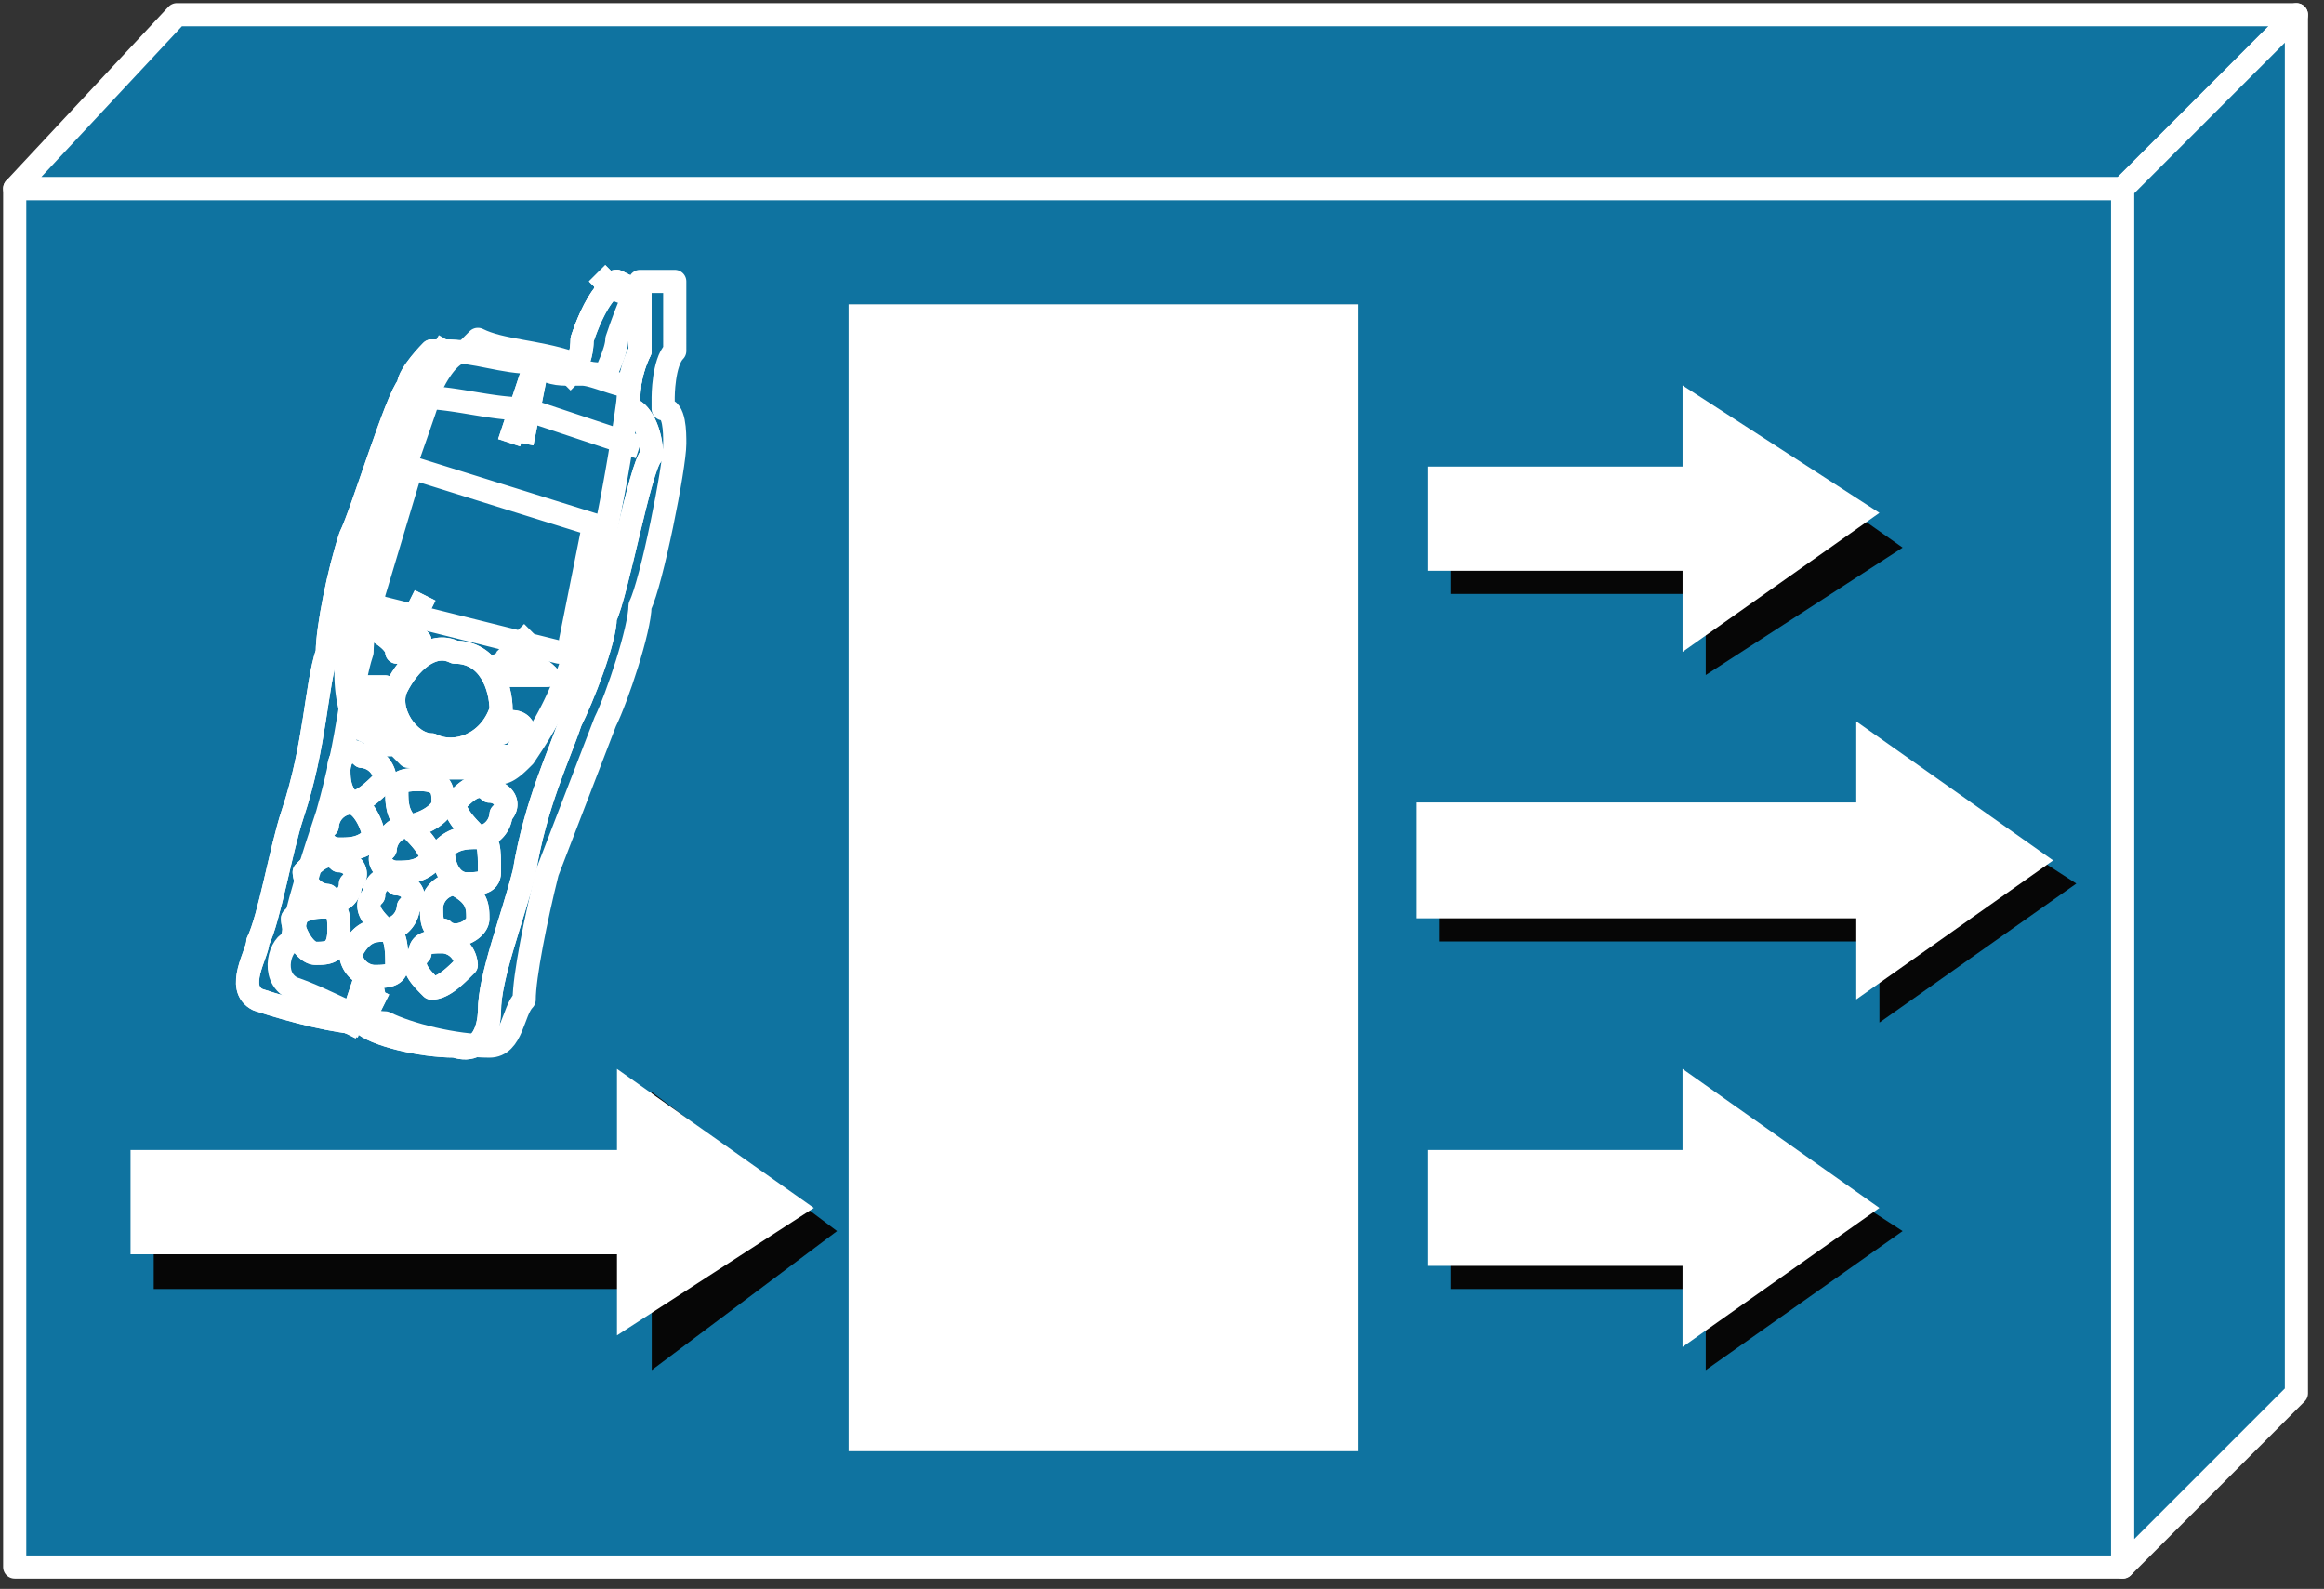 <svg xmlns="http://www.w3.org/2000/svg" xmlns:xlink="http://www.w3.org/1999/xlink" viewBox="0 0 79 54" fill="#fff" fill-rule="evenodd" stroke="#000" stroke-linecap="round" stroke-linejoin="round"><rect x="0" y="0" width="79" height="54" fill="#333333" stroke="none"/><style><![CDATA[.B{stroke:#fff}.C{stroke-linejoin:miter}.D{stroke:none}.E{fill:none}.F{stroke-width:.394}.G{stroke-width:.787}.H{fill:#0c719f}.I{stroke-linecap:square}]]></style><use xlink:href="#A" x=".5" y=".5"/><symbol id="A" overflow="visible"><g fill="#0f73a0" class="B C G"><path d="M0 5.906v46.852h71.656V5.906H0z"/><path d="M0 5.906L5.512 0h72.05l-5.906 5.906H0z"/><path d="M71.656 5.906L77.562 0v46.852l-5.906 5.906V5.906z"/></g><g class="D"><path d="M57.483 16.142v-2.756l6.693 4.725-6.693 4.331v-2.756h-8.662v-3.543h8.662zM21.655 39.371v-2.756l6.3 4.725-6.3 4.725v-2.756H4.725v-3.937h16.93zm35.828.394v-2.756l6.693 4.331-6.693 4.725v-2.756h-8.662v-3.543h8.662z" fill="#060606"/><path d="M56.695 15.355v-2.756l6.693 4.331-6.693 4.725v-2.756h-8.662v-3.543h8.662zM20.473 38.584v-2.756l6.693 4.725-6.693 4.331v-2.756H3.937v-3.544h16.536z"/><path d="M63.388 27.954v-2.756l6.693 4.331-6.693 4.724v-2.756H48.427v-3.543h14.961z" fill="#060606"/><path d="M62.6 26.773v-2.756l6.693 4.725-6.693 4.724V30.71H47.639v-3.937H62.6zm-5.906 11.811v-2.756l6.693 4.725-6.693 4.725v-2.756h-8.662v-3.937h8.662z"/><path d="M45.671 9.843v38.978H28.347V9.843h17.324z" fill="#156287"/><path d="M45.671 9.843v38.978H28.347V9.843h17.324z"/><path d="M40.947 39.765v5.512h-7.481v-5.512h7.481z"/></g><path d="M40.947 39.765v5.512h-7.481v-5.512h7.481z" class="B C E F"/><use xlink:href="#C" class="D"/><use xlink:href="#C" class="B C E F"/><use xlink:href="#C" y="-3.15" class="D"/><use xlink:href="#C" y="-3.15" class="B C E F"/><use xlink:href="#C" y="-6.693" class="D"/><use xlink:href="#C" y="-6.693" class="B C E F"/><use xlink:href="#D" class="D"/><use xlink:href="#D" class="B C E F"/><use xlink:href="#C" y="-12.992" class="D"/><use xlink:href="#C" y="-12.992" class="B C E F"/><use xlink:href="#C" y="-16.142" class="D"/><use xlink:href="#C" y="-16.142" class="B C E F"/><use xlink:href="#C" y="-19.292" class="D"/><use xlink:href="#C" y="-19.292" class="B C E F"/><use xlink:href="#C" y="-22.442" class="D"/><use xlink:href="#C" y="-22.442" class="B C E F"/><use xlink:href="#C" y="-25.591" class="D"/><use xlink:href="#C" y="-25.591" class="B C E F"/><use xlink:href="#C" y="-28.741" class="D"/><use xlink:href="#C" y="-28.741" class="B C E F"/><use xlink:href="#E" class="D"/><use xlink:href="#E" class="B C E F"/><use xlink:href="#C" x="-12.993" class="D"/><use xlink:href="#C" x="-12.993" class="B C E F"/><use xlink:href="#C" x="-12.993" y="-3.15" class="D"/><use xlink:href="#C" x="-12.993" y="-3.15" class="B C E F"/><use xlink:href="#C" x="-12.993" y="-6.693" class="D"/><use xlink:href="#C" x="-12.993" y="-6.693" class="B C E F"/><use xlink:href="#D" x="-12.993" class="D"/><use xlink:href="#D" x="-12.993" class="B C E F"/><use xlink:href="#C" x="-12.993" y="-12.992" class="D"/><use xlink:href="#C" x="-12.993" y="-12.992" class="B C E F"/><use xlink:href="#C" x="-12.993" y="-16.142" class="D"/><use xlink:href="#C" x="-12.993" y="-16.142" class="B C E F"/><use xlink:href="#C" x="-12.993" y="-19.292" class="D"/><use xlink:href="#C" x="-12.993" y="-19.292" class="B C E F"/><use xlink:href="#C" x="-12.993" y="-22.442" class="D"/><use xlink:href="#C" x="-12.993" y="-22.442" class="B C E F"/><use xlink:href="#C" x="-12.993" y="-25.591" class="D"/><use xlink:href="#C" x="-12.993" y="-25.591" class="B C E F"/><use xlink:href="#C" x="-12.993" y="-28.741" class="D"/><use xlink:href="#C" x="-12.993" y="-28.741" class="B C E F"/><use xlink:href="#C" x="-12.993" y="-31.891" class="D"/><use xlink:href="#C" x="-12.993" y="-31.891" class="B C E F"/><use xlink:href="#F" class="D"/><use xlink:href="#F" class="B C E F"/><use xlink:href="#F" y="-8.662" class="D"/><use xlink:href="#F" y="-8.662" class="B C E F"/><use xlink:href="#F" y="-16.93" class="D"/><use xlink:href="#F" y="-16.93" class="B C E F"/><g class="D H"><use xlink:href="#G"/><use xlink:href="#H"/><use xlink:href="#I"/><use xlink:href="#J"/><use xlink:href="#K"/><use xlink:href="#L"/><use xlink:href="#M"/><use xlink:href="#N"/><use xlink:href="#O"/><use xlink:href="#P"/><use xlink:href="#Q"/><use xlink:href="#R"/><use xlink:href="#S"/><use xlink:href="#T"/><use xlink:href="#U"/><use xlink:href="#V"/><use xlink:href="#W"/><use xlink:href="#X"/><path d="M16.93 14.173l.787-2.362zm.394 0l.394-1.969z"/><use xlink:href="#G"/><use xlink:href="#H"/></g><use xlink:href="#H" class="B C E G I"/><use xlink:href="#I" class="D H"/><use xlink:href="#I" class="B C E G"/><use xlink:href="#J" class="D H"/><use xlink:href="#J" class="B C E G"/><use xlink:href="#K" class="D H"/><use xlink:href="#K" class="B C E G"/><use xlink:href="#L" class="D H"/><use xlink:href="#L" class="B C E G"/><use xlink:href="#M" class="D H"/><use xlink:href="#M" class="B C E G"/><use xlink:href="#N" class="D H"/><use xlink:href="#N" class="B C E G"/><use xlink:href="#O" class="D H"/><use xlink:href="#O" class="B C E G"/><use xlink:href="#P" class="D H"/><use xlink:href="#P" class="B C E G"/><use xlink:href="#Q" class="D H"/><use xlink:href="#Q" class="B C E G"/><use xlink:href="#R" class="D H"/><use xlink:href="#R" class="B C E G"/><use xlink:href="#S" class="D H"/><use xlink:href="#S" class="B C E G"/><use xlink:href="#T" class="D H"/><use xlink:href="#T" class="B C E G"/><use xlink:href="#U" class="D H"/><use xlink:href="#U" class="B C E G I"/><g class="D H"><use xlink:href="#V"/><use xlink:href="#W"/></g><use xlink:href="#W" class="B C E G"/><use xlink:href="#X" class="D H"/><use xlink:href="#X" class="B C E G"/><path d="M16.93 14.173l.787-2.362z" class="D H"/><path d="M16.93 14.173l.787-2.362" class="B C E G I"/><path d="M17.324 14.174l.394-1.969z" class="D H"/><g class="B C E G"><path d="M17.324 14.174l.394-1.969" class="I"/><use xlink:href="#G"/><use xlink:href="#H" class="I"/><use xlink:href="#I"/><use xlink:href="#J"/><use xlink:href="#K"/><use xlink:href="#L"/><use xlink:href="#M"/><use xlink:href="#N"/><use xlink:href="#O"/><use xlink:href="#P"/><use xlink:href="#Q"/><use xlink:href="#R"/><use xlink:href="#S"/><use xlink:href="#T"/><g class="I"><use xlink:href="#U"/><use xlink:href="#V"/></g><use xlink:href="#W"/><use xlink:href="#X"/><path d="M16.93 14.173l.787-2.362m-.394 2.362l.394-1.969" class="I"/></g></symbol><defs ><path id="C" d="M44.49 45.277v1.575h-1.575v-1.575h1.575z"/><path id="D" d="M44.49 35.828v1.181h-1.575v-1.181h1.575z"/><path id="E" d="M44.49 13.386v1.181l-1.575.394v-1.575h1.575z"/><path id="F" d="M40.947 31.497v5.118h-7.481v-5.118h7.481z"/><path id="G" d="M21.256 20.089c.394-.787 1.181-4.724 1.181-5.512 0-.394 0-1.181-.394-1.181v-.394s0-1.181.394-1.575V9.065h-1.181s-.394.787-.787 1.969c0 .394-.394 1.181-.394 1.181-.394 0-.787 0-1.181-.394-1.181-.394-2.362-.394-3.15-.787l-.394.394c-.394 0-.788.394-1.181 1.181 0 .394-1.575 4.331-1.575 5.118-.394.787-.787 3.15-.787 3.937-.394 1.181-.394 2.756-1.181 5.512-.394 1.181-1.181 3.543-1.181 4.331-.394 0-.787 1.181 0 1.575 1.181.394 2.362 1.181 3.15 1.181.787.394 2.362.788 3.543.788.787 0 .787-1.181 1.181-1.575 0-.787.394-2.756.787-4.331l1.969-5.118c.394-.787 1.181-3.15 1.181-3.937z"/><path id="H" d="M21.256 9.459h-.394c-.394 0-.787-.394-.787-.394"/><path id="I" d="M20.075 20.483c.394-.787 1.181-5.118 1.575-5.512 0-.787-.394-1.575-.787-1.575v-.394s0-.787.394-1.575V9.459l-.787-.394s-.394 0-.394.394c0 0-.394.394-.788 1.575 0 .787-.394 1.181-.394 1.181-.394 0-.787 0-1.181-.394-1.181 0-1.969-.394-3.15-.394h-.394s-.787.787-.787 1.181c-.394.394-1.575 4.331-1.969 5.118-.394 1.181-.787 3.15-.787 3.937-.394 1.181-.394 3.15-1.181 5.512-.394 1.181-.787 3.543-1.181 4.331 0 .394-.787 1.575 0 1.968 1.181.394 2.756.787 3.543.787.394.394 1.969.788 3.15.788 1.181.394 1.181-1.181 1.181-1.181 0-1.181.787-3.15 1.181-4.724.394-2.362 1.181-3.937 1.575-5.118.394-.787 1.181-2.756 1.181-3.543z"/><path id="J" d="M12.595 25.995c-.394.394-.787.787-1.181.787-.394-.394-.394-.787-.394-1.181s.394-.787.787-.394a.85.85 0 0 1 .787.787z"/><path id="K" d="M14.563 26.782c0 .394-.787.787-1.181.787-.394-.394-.394-.787-.394-1.181s.394-.394.787-.394c.787 0 .787.394.787.787z"/><path id="L" d="M16.532 27.176a.85.85 0 0 1-.787.787c-.394-.394-.787-.787-.787-1.181.394-.394.787-.787 1.181-.394.394 0 .787.394.394.787z"/><path id="M" d="M12.201 27.963c-.394.394-.787.394-1.181.394s-.787-.394-.394-.787a.85.85 0 0 1 .787-.787c.394 0 .787.787.787 1.181z"/><path id="N" d="M14.169 28.751c-.394.394-.787.394-1.181.394s-.787-.394-.394-.787a.85.85 0 0 1 .787-.787c.394.394.787.787.787 1.181z"/><path id="O" d="M16.138 29.144c0 .394-.394.394-.787.394s-.787-.394-.787-1.181c.394-.394.787-.394 1.181-.394s.394.394.394 1.181z"/><path id="P" d="M11.414 29.539c0 .394-.394.787-.787.394a.85.85 0 0 1-.787-.787c.394-.394.787-.787 1.181-.394.394 0 .787.394.394.787z"/><path id="Q" d="M13.382 30.326a.85.85 0 0 1-.787.787c-.394-.394-.787-.787-.394-1.181 0-.394.394-.787.787-.394.394 0 .787.394.394.787z"/><path id="R" d="M15.744 30.719c0 .394-.787.787-1.181.394-.394 0-.394-.394-.394-.787a.85.85 0 0 1 .787-.787c.787.394.787.787.787 1.181z"/><path id="S" d="M11.02 31.113c0 .787-.394.787-.787.787s-.787-.787-.787-1.181c.394-.394.787-.394 1.181-.394s.394.394.394.787zm1.969 1.181c0 .394-.394.394-.787.394a.85.85 0 0 1-.787-.787c.394-.787.787-.787 1.181-.787s.394.787.394 1.181z"/><path id="T" d="M15.35 32.294c-.394.394-.787.787-1.181.787-.394-.394-.787-.787-.394-1.181 0-.394.394-.394.787-.394a.85.85 0 0 1 .787.787z"/><path id="U" d="M12.201 33.475h-.394v-.394c.394 0 .394 0 .394.394zm-.394-.394l-.394 1.181m.394-.788l-.394.788m.787-.788l-.394.788m0-.788v.788m1.969-14.174l-.394.787m.394-.787l-.394.787m3.937.394l-.394.394m.394-.394l-.394.394"/><path id="V" d="M20.863 13.002s0-.787.394-1.575V9.459l-.787-.394s-.394 0-.394.394c0 0-.394.394-.787 1.575 0 .787-.394 1.181-.394 1.181m0 9.055c0 .394-.394.394-.394.394l-6.299-1.575v-.394l1.181-3.937v-.394l6.299 1.968zm1.969-8.662c-.394 0-1.181-.394-1.575-.394m-4.725-.787s-1.575 2.756-2.362 5.906c-.787 3.543-1.181 4.725-.787 6.299a.85.85 0 0 0 .787.787c0 .394.394.394.394.394h.394l.394.394c.394 0 .394.394.787.394h1.969c.394.394.787 0 1.181-.394.787-1.181 1.575-2.362 2.362-5.906.787-3.15 1.181-6.299 1.181-6.299m-7.087 0c1.181 0 2.362.394 3.543.394l3.543 1.181"/><path id="W" d="M16.532 23.633c-.394 1.181-1.575 1.575-2.362 1.181-.787 0-1.575-1.181-1.181-1.969s1.181-1.575 1.969-1.181c1.181 0 1.575 1.181 1.575 1.969zm-3.543-2.756c.394 0 .394 0 .787.394 0 0-.394 0-.394.394h-.394c0-.394-.787-.787-.787-.787h.787zm-1.181 1.969h.787v1.181c.394.394.394.394 0 .394 0 0-.394 0-.394-.394h-.394v-1.181z"/><path id="X" d="M17.319 22.058h-.787v.394h1.575c-.394-.394-.788-.394-.788-.394zm0 2.362c0-.394-.394-.394-.394-.394-.394 0-.394.394-.394.394-.394 0-.394.394-.787.787h1.181s.394-.394.394-.787z"/></defs></svg>